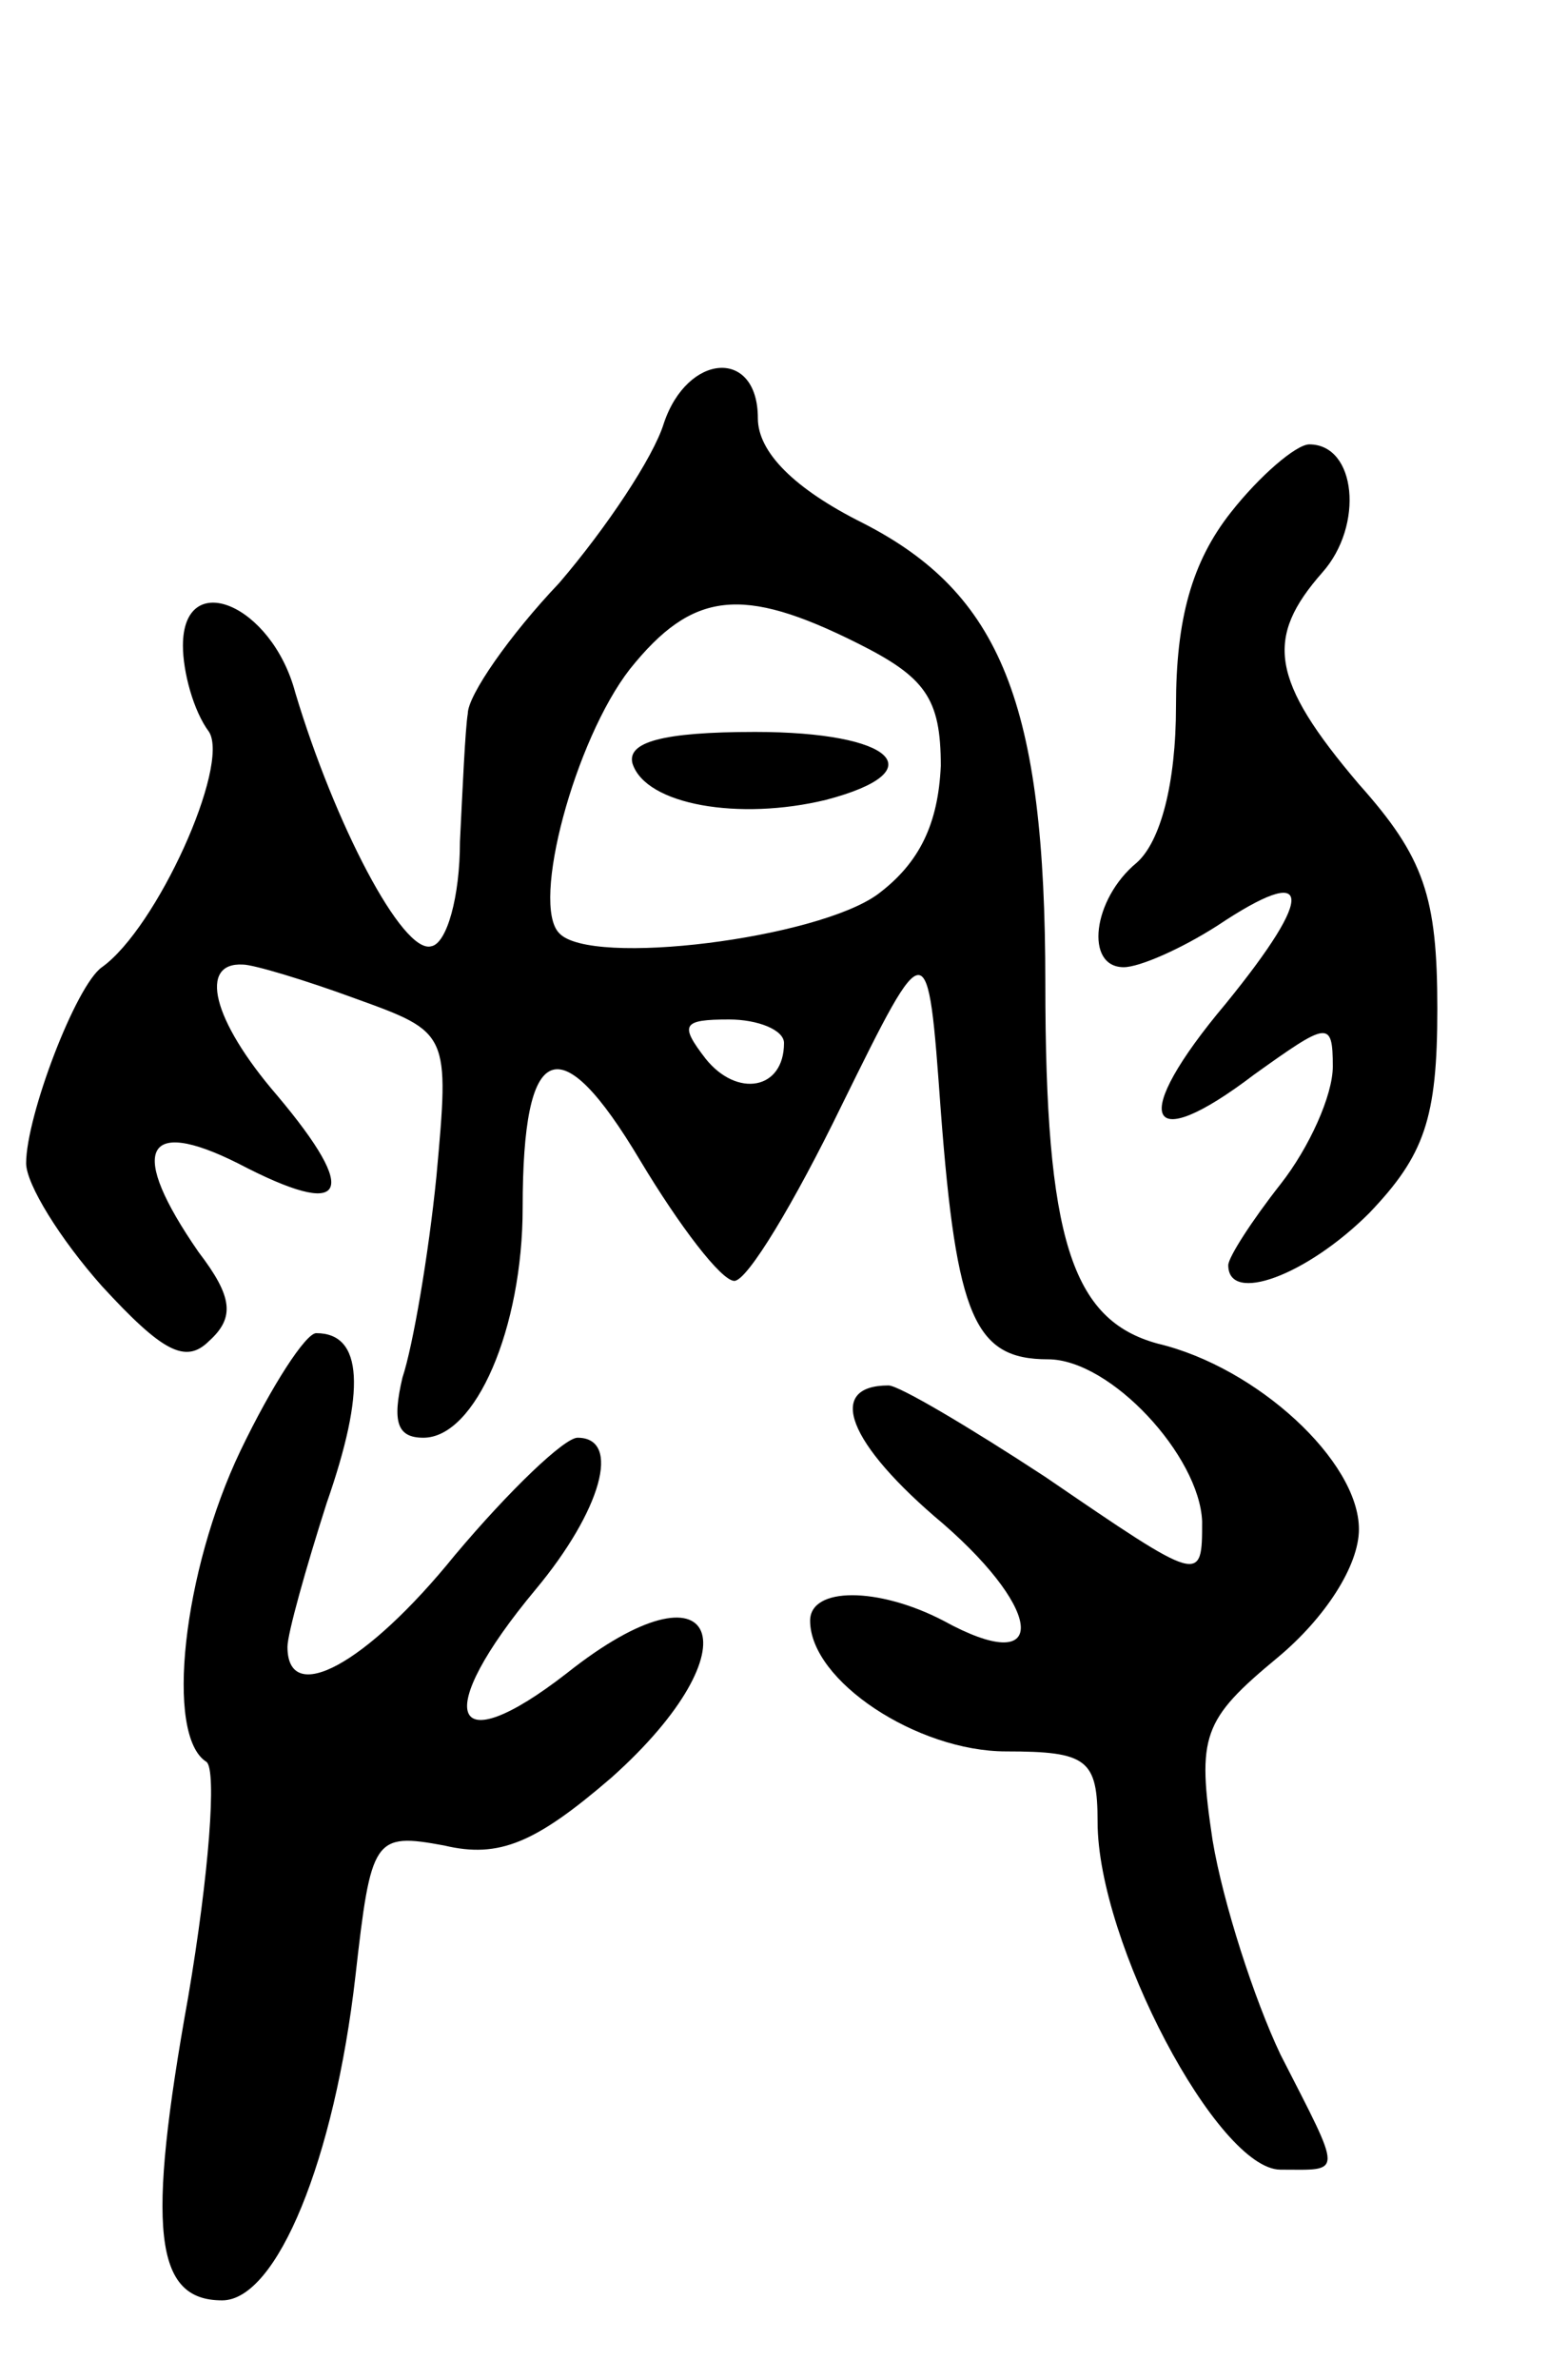 <svg version="1.0" xmlns="http://www.w3.org/2000/svg"
 width="60pt" height="91pt" viewBox="0 0 60 91"
 preserveAspectRatio="xMidYMid meet">
<g transform="translate(0,91) scale(0.1,-0.1)"
fill="#000000" stroke="none">
<path d="M254 748 c-4 -13 -22 -40 -40 -61 -19 -20 -35 -43 -35 -50 -1 -6 -2
-29 -3 -49 0 -21 -5 -39 -11 -40 -11 -3 -37 47 -52 97 -9 34 -43 48 -43 18 0
-10 4 -25 10 -33 8 -13 -20 -75 -41 -90 -10 -7 -29 -57 -29 -75 0 -8 13 -29
29 -47 23 -25 32 -30 41 -21 10 9 9 17 -4 34 -27 39 -21 52 15 34 42 -22 47
-12 15 26 -25 29 -30 51 -13 50 4 0 24 -6 43 -13 36 -13 36 -13 31 -68 -3 -30
-9 -65 -13 -77 -4 -17 -2 -23 8 -23 20 0 38 42 38 88 0 64 14 70 45 18 15 -25
31 -46 36 -46 5 0 23 30 41 67 33 67 33 67 38 -2 6 -79 13 -95 41 -95 24 0 58
-37 59 -62 0 -24 0 -24 -60 17 -29 19 -56 35 -60 35 -24 0 -16 -22 21 -53 39
-34 40 -59 0 -37 -25 13 -51 13 -51 0 0 -23 41 -50 75 -50 31 0 35 -3 35 -27
0 -46 46 -133 70 -133 24 0 24 -3 0 44 -10 21 -22 58 -26 82 -6 40 -4 46 25
70 18 15 31 35 31 49 0 26 -39 62 -77 71 -33 9 -43 40 -43 138 0 107 -17 149
-70 176 -26 13 -40 27 -40 40 0 27 -27 25 -36 -2z m74 -84 c26 -13 32 -21 32
-47 -1 -22 -8 -37 -24 -49 -23 -17 -110 -28 -122 -15 -11 11 6 74 27 101 24
30 43 32 87 10z m-28 -153 c0 -18 -18 -21 -30 -6 -10 13 -9 15 9 15 11 0 21
-4 21 -9z"/>
<path d="M242 618 c5 -16 41 -22 74 -14 42 11 26 26 -27 26 -36 0 -49 -4 -47
-12z"/>
<path d="M471 714 c-15 -19 -21 -41 -21 -74 0 -30 -6 -52 -15 -60 -17 -14 -20
-40 -5 -40 6 0 22 7 36 16 36 24 38 13 3 -30 -37 -44 -31 -59 11 -27 28 20 30
21 30 3 0 -11 -9 -31 -20 -45 -11 -14 -20 -28 -20 -31 0 -15 30 -4 54 20 21
22 26 36 26 78 0 43 -5 58 -30 86 -34 40 -36 56 -14 81 16 18 13 49 -5 49 -5
0 -19 -12 -30 -26z"/>
<path d="M92 355 c-22 -46 -29 -109 -13 -119 4 -3 1 -43 -7 -90 -16 -89 -13
-116 13 -116 21 0 43 54 51 124 6 53 7 55 34 50 21 -5 35 1 64 26 56 50 41 86
-17 40 -45 -35 -52 -16 -12 32 25 30 33 58 16 58 -5 0 -26 -20 -47 -45 -34
-42 -64 -58 -64 -35 0 5 7 30 15 55 15 43 14 65 -4 65 -4 0 -17 -20 -29 -45z"/>
</g>
</svg>
